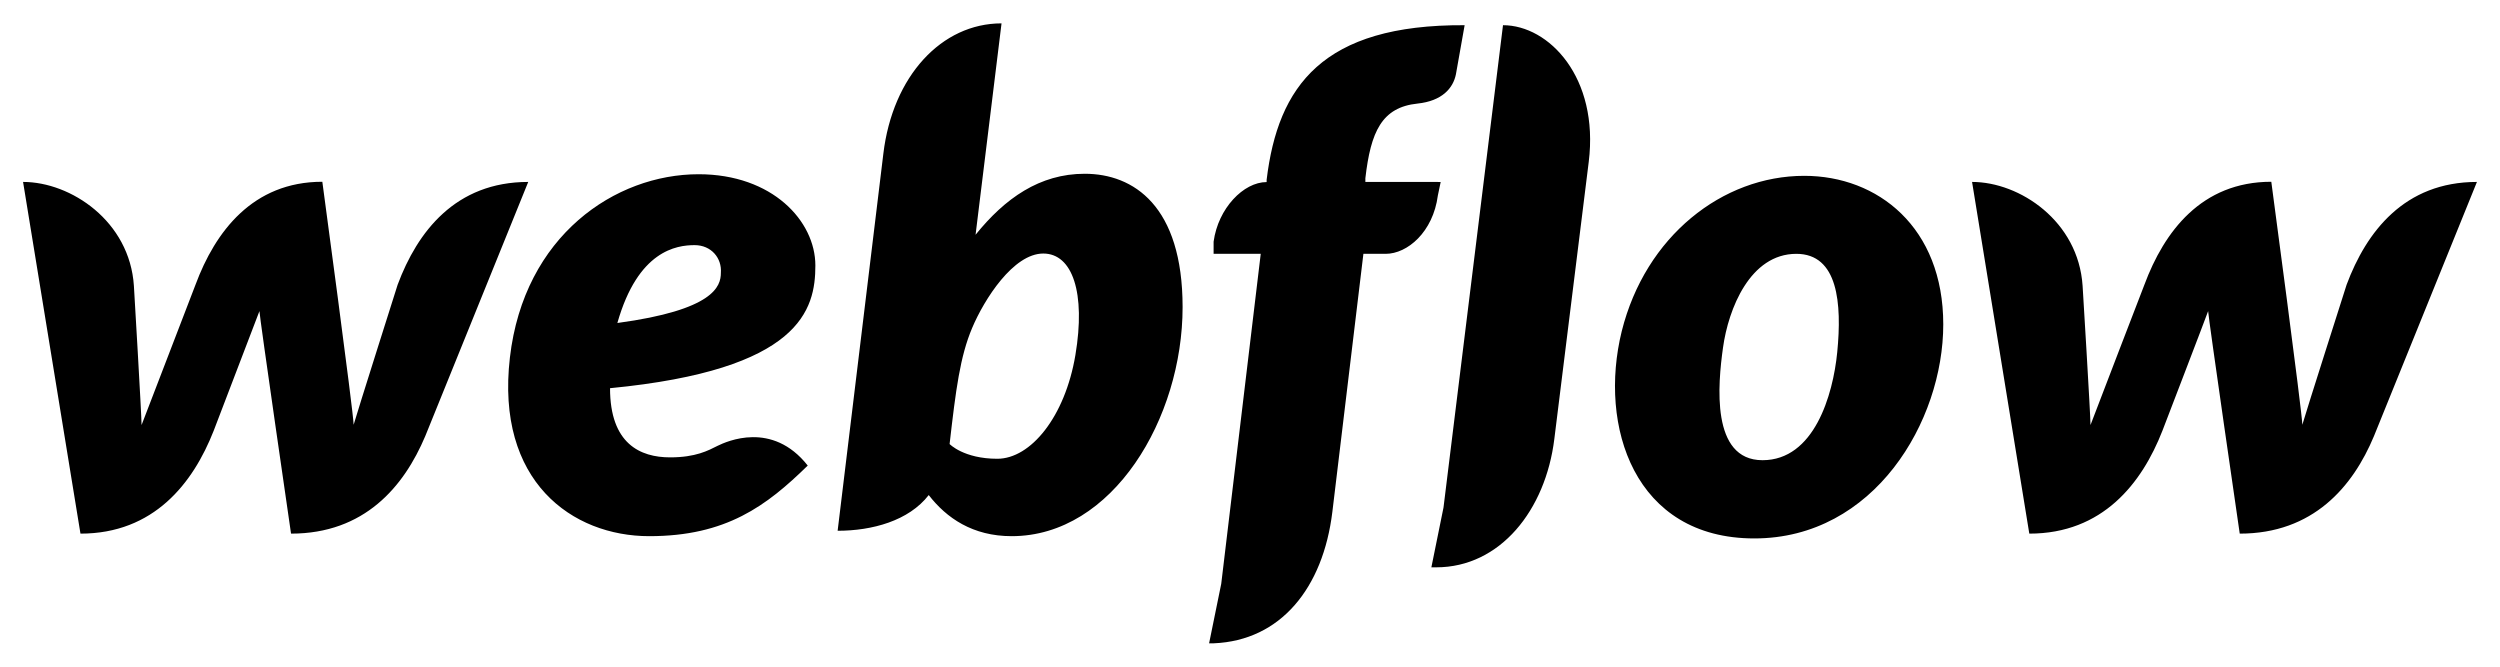 <svg width="75" height="20" viewBox="0 0 75 20" fill="none" xmlns="http://www.w3.org/2000/svg">
<path d="M45.09 0.756L43.305 15.226L42.941 17.02C43.026 17.02 43.034 17.02 43.085 17.02C45.005 17.02 46.368 15.303 46.63 13.168L47.662 4.856C47.975 2.326 46.469 0.756 45.09 0.756ZM70.398 8.542C70.398 8.542 69.163 12.411 69.07 12.743C69.07 12.411 68.139 5.453 68.139 5.453C66.041 5.453 64.924 6.95 64.332 8.542C64.332 8.542 62.834 12.428 62.715 12.751C62.715 12.445 62.478 8.576 62.478 8.576C62.352 6.634 60.592 5.458 59.162 5.458L60.879 16.009C63.079 16.009 64.255 14.503 64.873 12.921C64.873 12.921 66.193 9.486 66.244 9.333C66.244 9.486 67.192 16.009 67.192 16.009C69.392 16.009 70.585 14.605 71.219 13.083L74.308 5.458C72.133 5.458 70.991 6.951 70.398 8.542ZM55.117 10.566C54.99 11.858 54.423 13.806 52.875 13.806C51.318 13.806 51.538 11.518 51.69 10.43C51.851 9.265 52.502 7.615 53.89 7.615C55.142 7.615 55.261 9.103 55.117 10.566ZM54.127 5.275C51.673 5.275 49.363 7.087 48.652 9.937C47.95 12.785 49.025 16.153 52.629 16.153C56.225 16.153 58.298 12.641 58.298 9.732C58.298 6.819 56.336 5.275 54.127 5.275V5.275ZM43.093 5.458H40.961V5.347C41.122 3.951 41.452 3.219 42.526 3.107C43.262 3.03 43.592 2.647 43.677 2.232C43.736 1.906 43.939 0.756 43.939 0.756C39.675 0.732 38.338 2.581 37.999 5.394V5.462C37.306 5.462 36.544 6.249 36.408 7.25V7.615H37.822L36.637 17.514L36.273 19.299C36.358 19.299 36.375 19.299 36.417 19.299C38.414 19.215 39.692 17.65 39.971 15.354L40.902 7.615H41.57C42.222 7.615 42.992 6.962 43.136 5.863L43.22 5.461L43.093 5.458ZM32.262 10.651C31.949 12.513 30.917 13.763 29.919 13.763C28.912 13.763 28.488 13.321 28.488 13.321C28.675 11.688 28.802 10.693 29.166 9.835C29.529 8.976 30.401 7.606 31.298 7.606C32.178 7.606 32.575 8.789 32.262 10.651V10.651ZM32.542 5.213C31.188 5.213 30.147 5.952 29.267 7.043L30.046 0.701C28.252 0.701 26.779 2.277 26.5 4.615L25.129 15.923C26.162 15.923 27.262 15.626 27.862 14.852C28.395 15.541 29.182 16.085 30.35 16.085C33.388 16.085 35.478 12.539 35.478 9.214C35.478 6.174 34.005 5.213 32.542 5.213V5.213ZM11.929 8.542C11.929 8.542 10.702 12.411 10.609 12.743C10.609 12.411 9.67 5.453 9.67 5.453C7.58 5.453 6.456 6.95 5.865 8.542C5.865 8.542 4.369 12.428 4.247 12.751C4.247 12.445 4.017 8.576 4.017 8.576C3.891 6.634 2.124 5.458 0.692 5.458L2.414 16.009C4.613 16.009 5.79 14.503 6.411 12.921C6.411 12.921 7.724 9.486 7.783 9.333C7.783 9.486 8.731 16.009 8.731 16.009C10.931 16.009 12.116 14.605 12.758 13.083L15.847 5.458C13.664 5.458 12.522 6.951 11.929 8.542V8.542ZM21.626 8.185C21.626 8.593 21.415 9.299 18.521 9.69C19.139 7.513 20.298 7.354 20.839 7.354C21.338 7.354 21.66 7.743 21.626 8.185V8.185ZM24.461 7.964C24.461 6.635 23.175 5.227 20.958 5.227C18.462 5.227 15.72 7.064 15.297 10.727C14.866 14.444 17.167 16.085 19.477 16.085C21.787 16.085 22.997 15.175 24.232 13.967C23.166 12.615 21.796 13.245 21.533 13.372C21.245 13.517 20.873 13.721 20.103 13.721C19.206 13.721 18.301 13.313 18.301 11.646C24.021 11.093 24.461 9.29 24.461 7.964V7.964Z" fill="black"/>
</svg>
